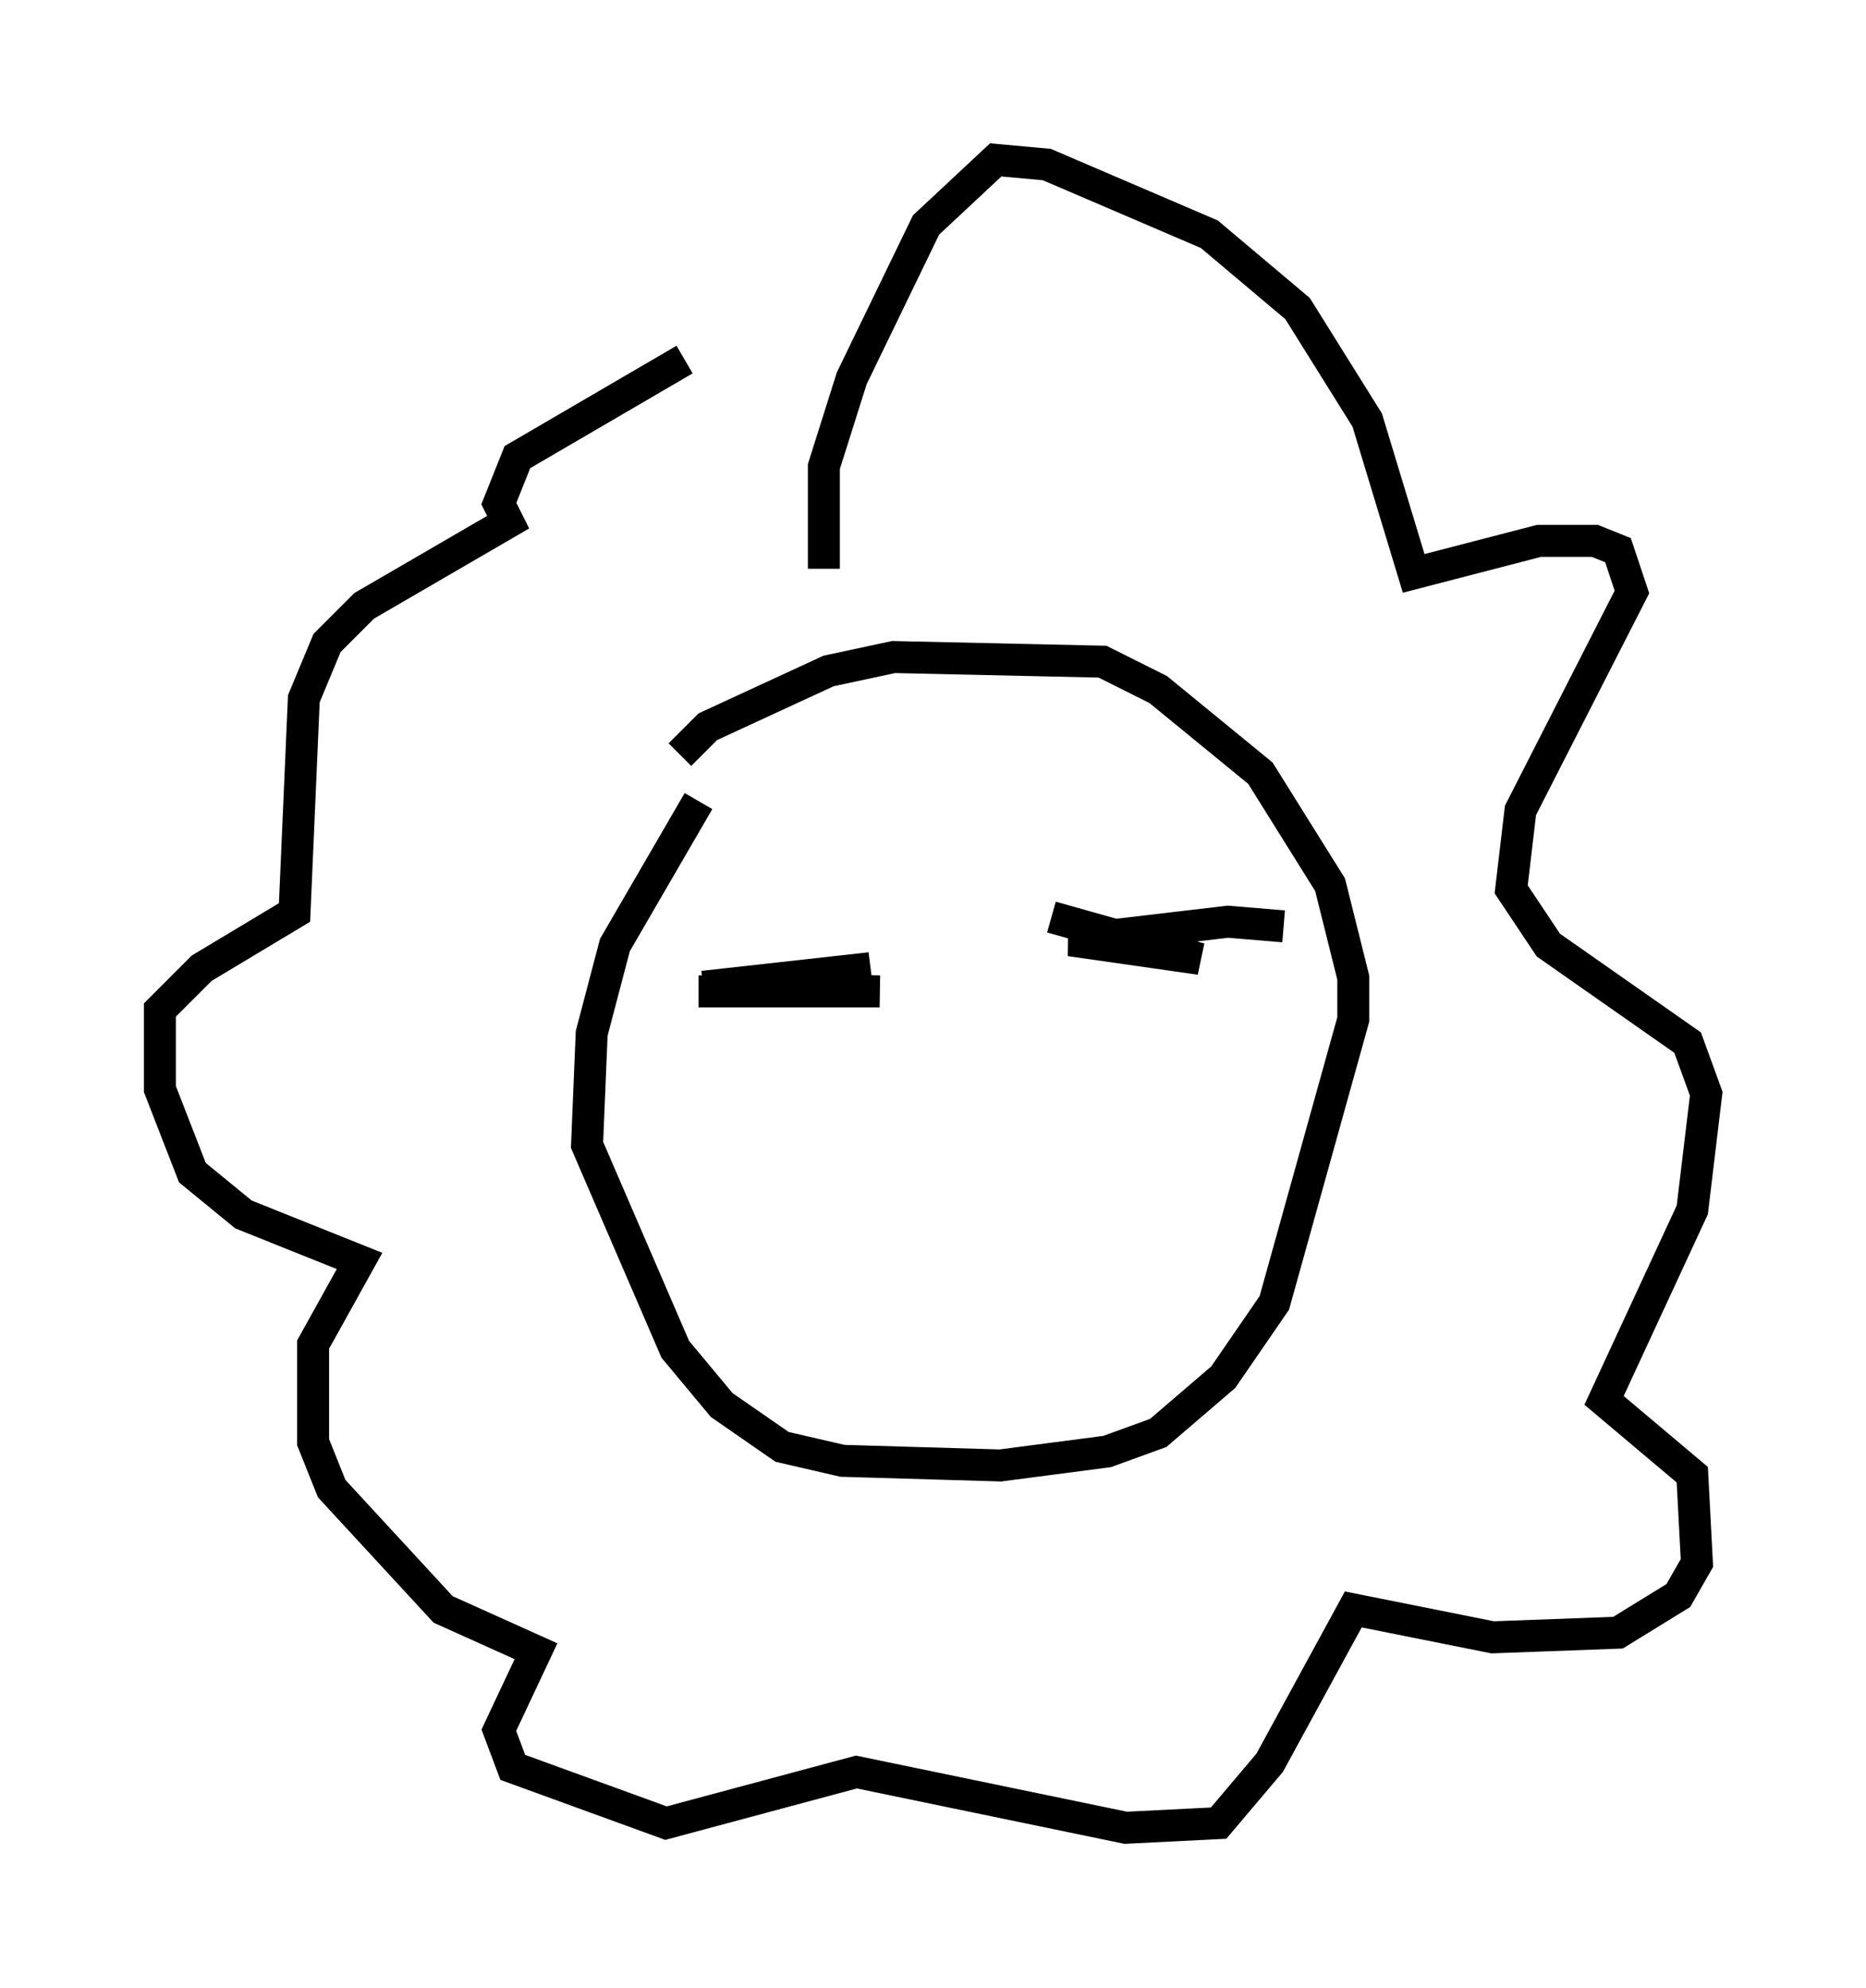 <?xml version="1.0" encoding="utf-8" ?>
<svg baseProfile="full" height="62.145" version="1.1" width="58.369" xmlns="http://www.w3.org/2000/svg" xmlns:ev="http://www.w3.org/2001/xml-events" xmlns:xlink="http://www.w3.org/1999/xlink"><defs /><rect fill="white" height="62.145" width="58.369" x="0" y="0" /><path d="M24.464, 23.156 m-2.615, 1.888 l-2.615, 4.503 -0.726, 2.76 l-0.145, 3.486 2.76, 6.391 l1.453, 1.743 1.888, 1.307 l1.888, 0.436 4.939, 0.145 l3.341, -0.436 1.598, -0.581 l2.034, -1.743 1.598, -2.324 l2.469, -8.86 0.0, -1.307 l-0.726, -2.905 -2.179, -3.486 l-3.196, -2.615 -1.743, -0.872 l-6.536, -0.145 -2.034, 0.436 l-3.777, 1.743 -0.872, 0.872 m4.503, -5.81 l0.0, -3.196 0.872, -2.76 l2.324, -4.793 2.179, -2.034 l1.598, 0.145 5.084, 2.179 l2.76, 2.324 2.179, 3.486 l1.453, 4.793 3.922, -1.017 l1.743, 0.0 0.726, 0.291 l0.436, 1.307 -3.486, 6.827 l-0.291, 2.469 1.162, 1.743 l4.358, 3.05 0.581, 1.598 l-0.436, 3.631 -2.76, 5.955 l2.76, 2.324 0.145, 2.76 l-0.581, 1.017 -1.888, 1.162 l-3.922, 0.145 -4.358, -0.872 l-2.615, 4.793 -1.598, 1.888 l-2.905, 0.145 -8.425, -1.743 l-5.955, 1.598 -4.793, -1.743 l-0.436, -1.162 1.162, -2.469 l-2.905, -1.307 -3.486, -3.777 l-0.581, -1.453 0.0, -3.05 l1.453, -2.615 -3.631, -1.453 l-1.598, -1.307 -1.017, -2.615 l0.0, -2.469 1.307, -1.307 l2.905, -1.743 0.291, -6.682 l0.726, -1.743 1.162, -1.162 l4.503, -2.615 -0.291, -0.581 l0.581, -1.453 5.229, -3.05 m0.581, 19.609 l5.229, -0.581 -4.067, 0.581 l4.358, 0.145 -5.665, 0.0 m11.039, -2.324 l4.648, 1.307 -4.067, -0.581 l4.939, -0.581 1.743, 0.145 " fill="none" stroke="black" stroke-width="1" /></svg>